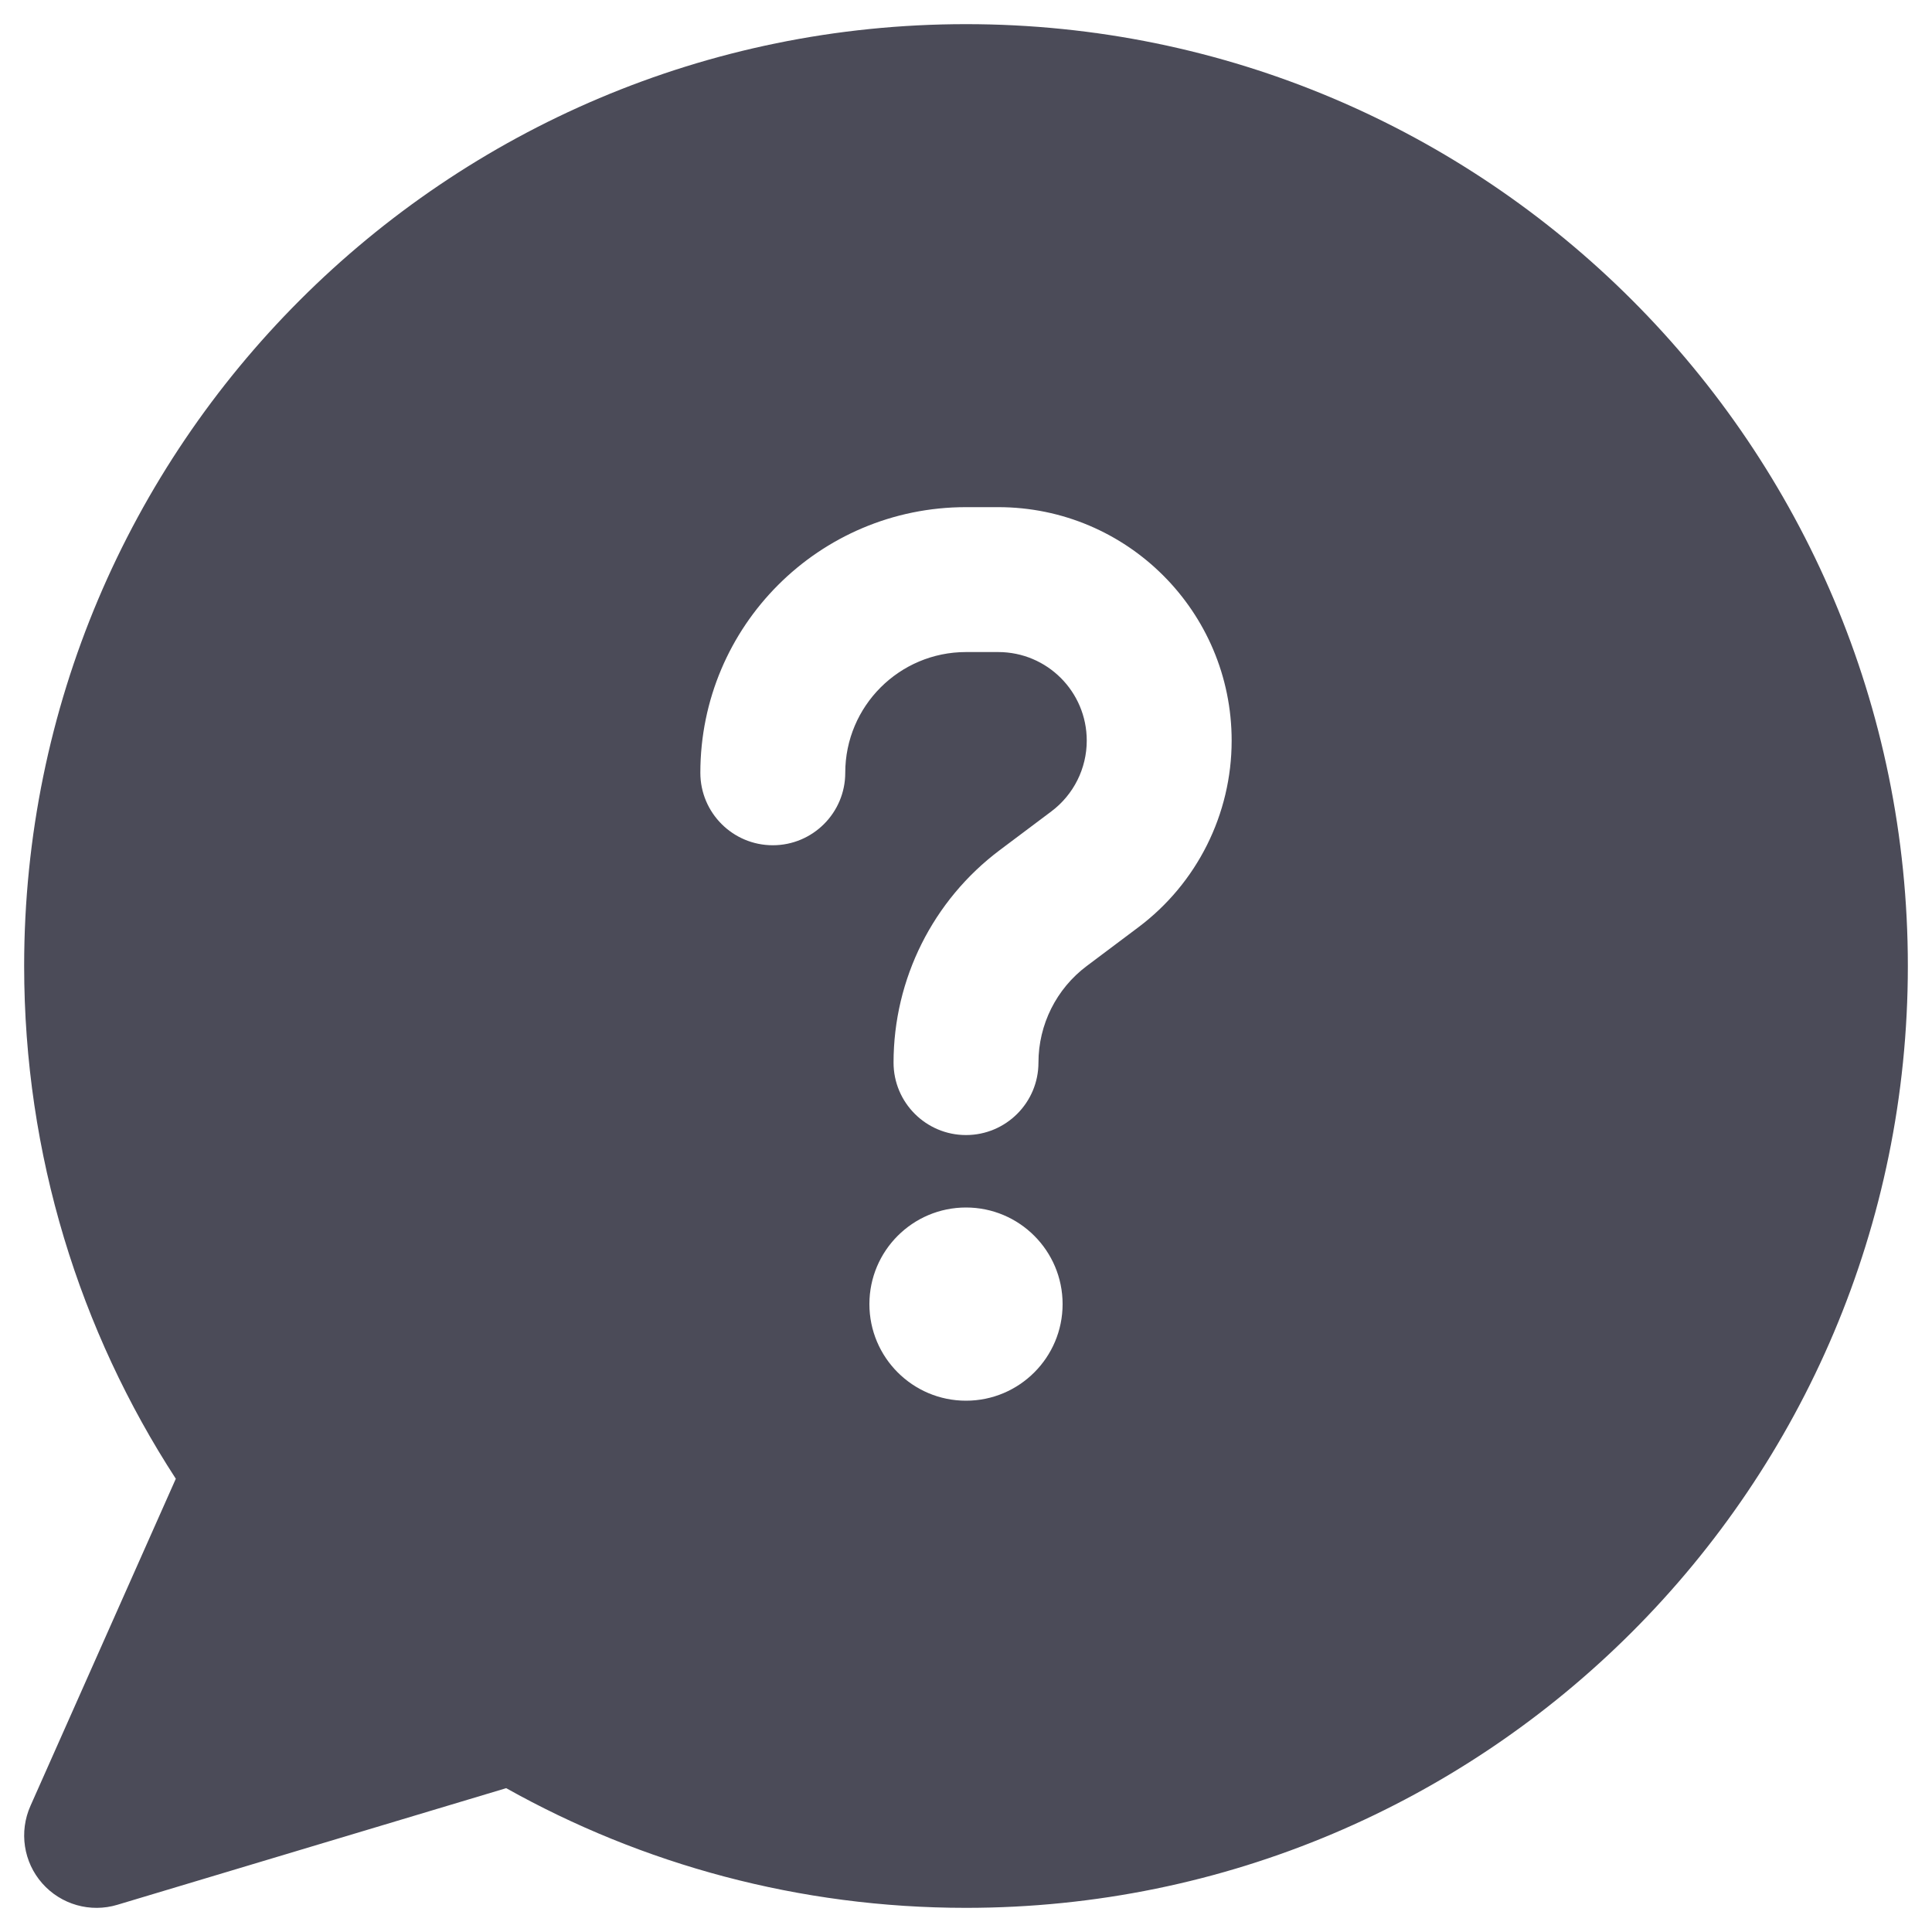 <svg width="20" height="20" viewBox="0 0 20 20" fill="none" xmlns="http://www.w3.org/2000/svg">
<path fill-rule="evenodd" clip-rule="evenodd" d="M10 0.25C15.385 0.25 19.75 4.615 19.75 10C19.75 15.385 15.385 19.75 10 19.75C8.273 19.75 6.648 19.3 5.24 18.511L1.216 19.718C0.935 19.803 0.631 19.716 0.437 19.496C0.243 19.276 0.196 18.963 0.315 18.695L1.82 15.308C0.827 13.78 0.25 11.957 0.25 10C0.25 4.615 4.615 0.25 10 0.25ZM10 6.75C9.31 6.75 8.75 7.31 8.75 8C8.75 8.414 8.414 8.75 8 8.75C7.586 8.75 7.25 8.414 7.25 8C7.25 6.481 8.481 5.25 10 5.25H10.333C11.668 5.25 12.75 6.332 12.75 7.667C12.75 8.427 12.392 9.144 11.783 9.6L11.25 10C10.935 10.236 10.75 10.607 10.75 11C10.75 11.414 10.414 11.75 10 11.75C9.586 11.75 9.25 11.414 9.25 11C9.25 10.134 9.658 9.319 10.35 8.8L10.883 8.4C11.114 8.227 11.25 7.955 11.25 7.667C11.25 7.16 10.84 6.75 10.333 6.75H10ZM10 12.5C9.448 12.5 9 12.948 9 13.5C9 14.052 9.448 14.5 10 14.5C10.552 14.5 11 14.052 11 13.5C11 12.948 10.552 12.5 10 12.5Z" fill="#4B4B58"/>
</svg>
